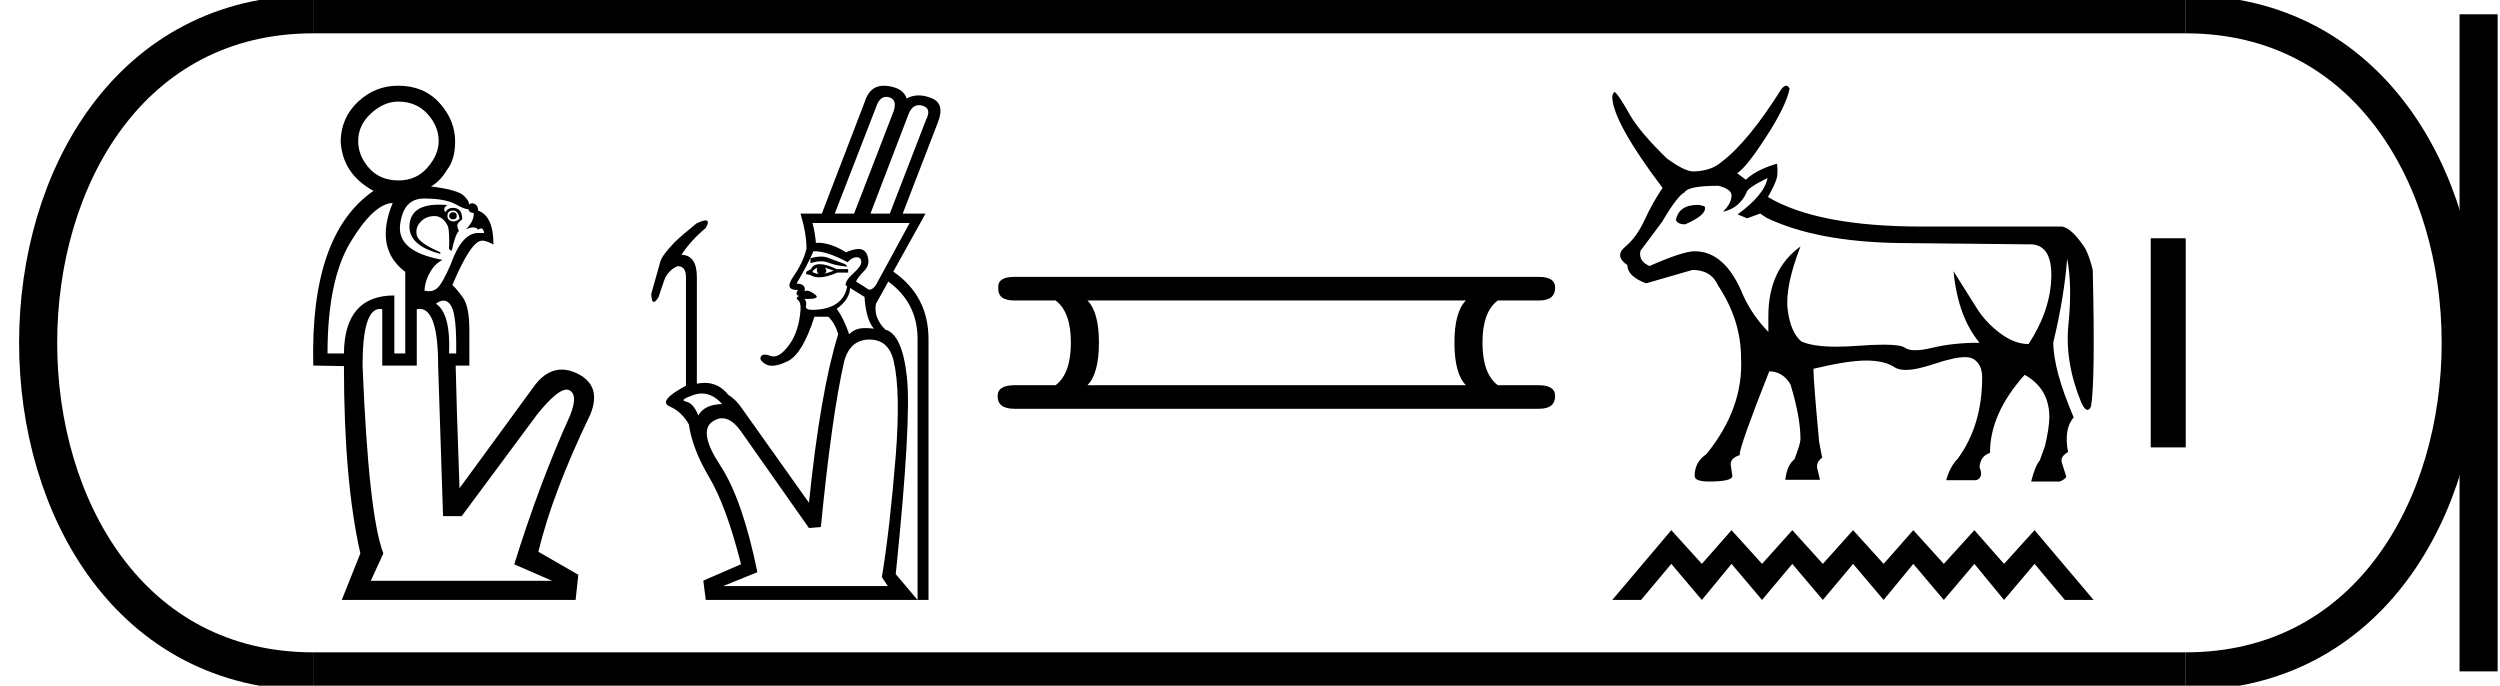 <?xml version='1.0' encoding='UTF-8' standalone='yes'?><svg xmlns='http://www.w3.org/2000/svg' xmlns:xlink='http://www.w3.org/1999/xlink' width='65.63' height='18.0' ><path d='M 10.452 2.667 Q 10.079 2.667 9.741 2.976 Q 9.403 3.285 9.403 3.702 Q 9.403 4.09 9.69 4.414 Q 9.978 4.737 10.467 4.737 Q 10.927 4.737 11.222 4.399 Q 11.516 4.062 11.516 3.702 Q 11.516 3.314 11.222 2.99 Q 10.927 2.667 10.452 2.667 ZM 11.89 5.571 Q 11.991 5.571 11.991 5.672 Q 11.991 5.758 11.89 5.758 Q 11.804 5.758 11.789 5.672 Q 11.804 5.571 11.89 5.571 ZM 11.89 5.528 Q 11.746 5.528 11.746 5.672 Q 11.746 5.787 11.89 5.815 Q 11.976 5.815 12.063 5.744 Q 12.034 5.528 11.89 5.528 ZM 11.518 5.373 Q 11.625 5.373 11.746 5.384 Q 11.617 5.456 11.689 5.571 Q 11.761 5.456 11.89 5.456 Q 12.134 5.456 12.134 5.758 Q 11.991 5.859 12.005 5.938 Q 12.019 6.017 12.048 6.06 Q 11.948 6.161 11.861 6.577 Q 11.804 6.577 11.789 6.52 Q 11.804 6.089 11.761 5.945 Q 11.631 5.672 11.408 5.672 Q 11.186 5.672 11.042 5.823 Q 10.898 5.974 10.941 6.175 Q 10.984 6.376 11.559 6.621 L 11.559 6.664 Q 10.682 6.434 10.754 5.866 Q 10.817 5.373 11.518 5.373 ZM 11.128 5.212 Q 10.582 5.212 10.503 5.909 Q 10.424 6.606 11.617 6.822 Q 11.416 6.923 11.286 7.153 Q 11.157 7.383 11.142 7.627 Q 11.207 7.645 11.265 7.645 Q 11.387 7.645 11.48 7.562 Q 11.617 7.44 11.833 6.937 Q 12.125 6.116 12.551 6.116 Q 12.566 6.116 12.58 6.117 L 12.71 6.117 Q 12.691 5.996 12.63 5.996 Q 12.597 5.996 12.551 6.031 Q 12.513 5.97 12.426 5.97 Q 12.349 5.97 12.235 6.017 Q 12.451 5.801 12.436 5.585 L 12.436 5.585 Q 12.424 5.587 12.412 5.587 Q 12.318 5.587 12.293 5.485 Q 12.283 5.489 12.269 5.489 Q 12.191 5.489 11.962 5.363 Q 11.689 5.212 11.128 5.212 ZM 11.644 7.892 Q 11.555 7.892 11.444 7.972 Q 11.833 8.231 11.789 9.28 L 11.976 9.28 Q 11.991 8.288 11.847 8.037 Q 11.764 7.892 11.644 7.892 ZM 10.309 5.327 Q 9.805 5.355 9.202 6.355 Q 8.598 7.354 8.598 9.28 L 9.029 9.28 Q 9.043 7.756 10.352 7.756 L 10.352 9.28 L 10.639 9.28 L 10.639 7.138 Q 9.82 6.52 10.309 5.327 ZM 11.014 8.108 Q 10.979 8.108 10.941 8.116 L 10.941 9.597 L 10.035 9.597 L 10.035 8.116 Q 10.004 8.11 9.975 8.11 Q 9.518 8.11 9.518 9.597 Q 9.676 13.522 10.064 14.528 L 9.734 15.247 L 14.492 15.247 L 13.5 14.815 Q 14.176 12.645 14.967 10.905 Q 15.182 10.359 14.945 10.244 Q 14.914 10.228 14.875 10.228 Q 14.627 10.228 14.104 10.876 L 12.12 13.55 L 11.631 13.55 L 11.502 9.597 Q 11.502 8.108 11.014 8.108 ZM 10.452 2.25 Q 11.128 2.25 11.538 2.703 Q 11.948 3.156 11.948 3.716 Q 11.948 4.191 11.732 4.464 Q 11.559 4.752 11.315 4.895 Q 12.019 4.982 12.178 5.14 Q 12.336 5.298 12.307 5.37 Q 12.348 5.337 12.394 5.337 Q 12.428 5.337 12.465 5.355 Q 12.551 5.399 12.551 5.528 Q 12.954 5.672 12.954 6.419 Q 12.762 6.317 12.673 6.317 Q 12.662 6.317 12.652 6.319 Q 12.365 6.319 11.876 7.483 Q 11.976 7.569 12.149 7.807 Q 12.321 8.044 12.321 8.648 L 12.321 9.597 L 11.962 9.597 Q 11.976 10.387 12.063 12.817 L 14.061 10.085 Q 14.37 9.702 14.745 9.702 Q 14.947 9.702 15.168 9.812 Q 15.801 10.129 15.499 10.876 Q 14.507 12.932 14.133 14.485 L 15.182 15.089 L 15.111 15.75 L 8.972 15.75 L 9.46 14.528 Q 9.029 12.63 9.029 9.611 L 8.224 9.597 Q 8.138 6.161 9.805 5.01 Q 8.986 4.565 8.943 3.702 Q 8.957 3.084 9.403 2.667 Q 9.849 2.25 10.452 2.25 Z' style='fill:#000000;stroke:none' /><path d='M 23.264 2.543 C 23.288 2.543 23.313 2.546 23.34 2.553 C 23.483 2.592 23.524 2.712 23.463 2.911 L 22.422 5.607 L 21.914 5.607 L 23.021 2.755 C 23.077 2.614 23.159 2.543 23.264 2.543 ZM 24.125 2.76 C 24.154 2.76 24.186 2.765 24.219 2.775 C 24.383 2.823 24.414 2.946 24.31 3.146 L 23.359 5.607 L 22.851 5.607 L 23.854 2.99 C 23.916 2.837 24.007 2.76 24.125 2.76 ZM 21.553 6.736 C 21.473 6.736 21.38 6.75 21.276 6.779 L 21.276 6.909 C 21.379 6.876 21.472 6.86 21.556 6.86 C 21.628 6.86 21.693 6.872 21.751 6.896 C 21.877 6.948 22.044 6.983 22.252 7 L 22.187 6.935 C 21.996 6.865 21.844 6.809 21.732 6.766 C 21.68 6.746 21.621 6.736 21.553 6.736 ZM 21.653 7.026 L 21.888 7.104 C 21.801 7.139 21.723 7.165 21.653 7.182 C 21.705 7.139 21.705 7.087 21.653 7.026 ZM 21.458 7.026 C 21.432 7.078 21.441 7.135 21.484 7.195 C 21.415 7.178 21.363 7.161 21.328 7.143 C 21.337 7.1 21.38 7.061 21.458 7.026 ZM 21.523 6.935 C 21.41 6.935 21.332 6.978 21.289 7.065 L 21.172 7.13 L 21.159 7.195 L 21.276 7.221 C 21.339 7.26 21.416 7.28 21.506 7.28 C 21.636 7.28 21.794 7.239 21.979 7.156 L 22.265 7.156 L 22.265 7.065 L 21.966 7.065 C 21.784 6.978 21.636 6.935 21.523 6.935 ZM 23.88 5.854 L 22.995 7.482 C 22.937 7.563 22.883 7.603 22.833 7.603 C 22.807 7.603 22.783 7.593 22.76 7.573 L 22.474 7.391 C 22.491 7.33 22.561 7.239 22.682 7.117 C 22.804 6.996 22.83 6.85 22.76 6.681 C 22.721 6.585 22.646 6.537 22.534 6.537 C 22.449 6.537 22.342 6.566 22.213 6.622 C 21.936 6.456 21.691 6.373 21.479 6.373 C 21.459 6.373 21.439 6.374 21.419 6.375 C 21.402 6.175 21.371 6.002 21.328 5.854 ZM 21.383 6.596 C 21.605 6.596 21.895 6.692 22.252 6.883 C 22.33 6.796 22.409 6.753 22.487 6.753 C 22.565 6.753 22.606 6.792 22.61 6.87 C 22.615 6.948 22.545 7.05 22.402 7.176 C 22.259 7.302 22.192 7.408 22.2 7.495 L 22.239 7.508 C 22.213 7.699 22.126 7.849 21.979 7.957 C 21.831 8.066 21.632 8.124 21.38 8.133 C 21.363 8.134 21.346 8.134 21.331 8.134 C 21.201 8.134 21.143 8.101 21.159 8.035 C 21.176 7.961 21.163 7.898 21.12 7.846 L 21.12 7.846 C 21.146 7.847 21.171 7.848 21.194 7.848 C 21.437 7.848 21.501 7.806 21.386 7.723 C 21.301 7.661 21.233 7.63 21.181 7.63 C 21.157 7.63 21.136 7.637 21.12 7.651 C 21.154 7.521 21.085 7.451 20.911 7.443 C 21.102 7.122 21.25 6.839 21.354 6.596 C 21.363 6.596 21.373 6.596 21.383 6.596 ZM 22.317 7.56 L 22.695 7.794 C 22.721 8.194 22.804 8.471 22.942 8.628 C 22.868 8.618 22.798 8.613 22.732 8.613 C 22.683 8.613 22.636 8.616 22.591 8.621 C 22.487 8.634 22.387 8.684 22.291 8.771 C 22.196 8.493 22.087 8.272 21.966 8.107 C 22.192 7.942 22.309 7.76 22.317 7.56 ZM 18.426 10.33 C 18.615 10.33 18.792 10.422 18.958 10.607 C 18.646 10.615 18.437 10.715 18.333 10.906 C 18.246 10.689 18.138 10.568 18.008 10.542 C 17.877 10.516 17.947 10.457 18.216 10.366 C 18.287 10.342 18.357 10.33 18.426 10.33 ZM 22.825 8.914 C 23.164 8.914 23.376 9.105 23.463 9.487 C 23.585 10.017 23.602 10.841 23.515 11.961 C 23.411 13.246 23.29 14.309 23.151 15.151 L 23.307 15.385 L 18.984 15.385 L 19.883 15.021 C 19.622 13.745 19.297 12.809 18.906 12.215 C 18.515 11.62 18.45 11.236 18.711 11.063 C 18.793 11.007 18.876 10.98 18.957 10.98 C 19.133 10.98 19.307 11.107 19.479 11.362 L 21.237 13.862 L 21.549 13.836 C 21.74 11.892 21.944 10.442 22.161 9.487 C 22.265 9.105 22.487 8.914 22.825 8.914 ZM 23.201 2.25 C 22.951 2.25 22.782 2.397 22.695 2.69 L 21.575 5.607 L 21.015 5.607 C 21.12 5.954 21.172 6.262 21.172 6.531 C 21.111 6.774 20.996 7.017 20.827 7.26 C 20.663 7.495 20.696 7.612 20.925 7.612 C 20.933 7.612 20.942 7.612 20.95 7.612 L 20.95 7.612 C 20.89 7.699 20.898 7.751 20.976 7.768 C 20.907 7.803 20.898 7.84 20.95 7.879 C 21.002 7.918 21.024 8.003 21.015 8.133 C 20.989 8.515 20.887 8.825 20.709 9.064 C 20.563 9.26 20.43 9.358 20.311 9.358 C 20.285 9.358 20.259 9.353 20.234 9.344 C 20.172 9.321 20.121 9.309 20.08 9.309 C 20.028 9.309 19.993 9.327 19.974 9.363 C 19.939 9.428 19.985 9.496 20.11 9.565 C 20.155 9.59 20.208 9.602 20.269 9.602 C 20.38 9.602 20.518 9.562 20.683 9.48 C 20.939 9.355 21.172 8.966 21.38 8.315 L 21.745 8.315 C 21.857 8.419 21.944 8.571 22.005 8.771 C 21.692 9.778 21.436 11.253 21.237 13.198 L 19.479 10.724 C 19.383 10.576 19.262 10.455 19.114 10.359 C 18.95 10.154 18.745 10.051 18.499 10.051 C 18.434 10.051 18.365 10.058 18.294 10.073 L 18.294 7.273 C 18.294 6.892 18.159 6.696 17.89 6.688 C 18.055 6.436 18.268 6.201 18.528 5.984 C 18.603 5.852 18.601 5.786 18.523 5.786 C 18.474 5.786 18.393 5.813 18.281 5.867 C 18.003 6.093 17.812 6.258 17.708 6.362 C 17.491 6.588 17.367 6.755 17.337 6.863 C 17.307 6.972 17.226 7.256 17.096 7.716 C 17.101 7.857 17.123 7.927 17.163 7.927 C 17.195 7.927 17.238 7.883 17.291 7.794 C 17.326 7.681 17.374 7.538 17.435 7.365 C 17.495 7.191 17.613 7.065 17.786 6.987 C 17.934 6.987 18.008 7.082 18.008 7.273 L 18.008 10.125 C 17.504 10.394 17.363 10.576 17.584 10.672 C 17.79 10.76 17.956 10.916 18.083 11.139 L 18.083 11.139 C 18.145 11.569 18.322 12.029 18.613 12.521 C 18.921 13.042 19.201 13.806 19.453 14.813 L 18.463 15.242 L 18.528 15.75 L 24.088 15.75 L 23.515 15.073 C 23.793 12.373 23.891 10.648 23.808 9.897 C 23.726 9.146 23.537 8.732 23.242 8.654 C 23.034 8.445 22.951 8.22 22.995 7.977 L 23.32 7.391 C 23.832 7.764 24.088 8.267 24.088 8.901 L 24.088 15.75 L 24.375 15.75 L 24.375 8.901 C 24.375 8.146 24.067 7.556 23.45 7.13 L 24.297 5.607 L 23.698 5.607 L 24.622 3.211 C 24.752 2.881 24.694 2.668 24.446 2.573 C 24.328 2.527 24.217 2.504 24.114 2.504 C 24.001 2.504 23.897 2.532 23.802 2.586 C 23.741 2.395 23.565 2.284 23.274 2.254 C 23.249 2.251 23.225 2.25 23.201 2.25 Z' style='fill:#000000;stroke:none' /><path d='M 38.483 7.888 Q 38.182 8.189 38.182 8.992 Q 38.182 9.811 38.483 10.112 L 28.547 10.112 Q 28.849 9.811 28.849 8.992 Q 28.849 8.189 28.547 7.888 ZM 26.624 7.269 Q 26.189 7.269 26.206 7.553 Q 26.189 7.888 26.624 7.888 L 27.711 7.888 Q 28.113 8.189 28.113 8.992 Q 28.113 9.811 27.711 10.112 L 26.641 10.112 Q 26.189 10.112 26.189 10.397 Q 26.189 10.731 26.624 10.731 L 40.407 10.731 Q 40.825 10.731 40.825 10.397 Q 40.825 10.112 40.39 10.112 L 39.32 10.112 Q 38.918 9.811 38.918 8.992 Q 38.918 8.189 39.32 7.888 L 40.407 7.888 Q 40.825 7.888 40.825 7.553 Q 40.825 7.269 40.407 7.269 Z' style='fill:#000000;stroke:none' /><path d='M 44.579 5.378 Q 44.078 5.378 43.999 5.765 L 43.999 5.788 Q 44.055 5.89 44.238 5.89 Q 44.761 5.662 44.761 5.469 L 44.761 5.446 Q 44.761 5.401 44.579 5.378 ZM 46.401 4.672 Q 46.321 5.116 45.615 5.628 L 45.866 5.731 L 46.207 5.606 L 46.378 5.719 Q 47.687 6.346 49.85 6.38 L 53.242 6.414 Q 53.266 6.413 53.288 6.413 Q 53.868 6.413 53.851 7.262 Q 53.834 8.144 53.254 9.032 Q 52.89 9.032 52.514 8.753 Q 52.138 8.474 51.899 8.099 Q 51.66 7.723 51.284 7.12 L 51.284 7.12 Q 51.398 8.315 51.967 8.998 Q 51.273 8.998 50.732 9.129 Q 50.462 9.194 50.281 9.194 Q 50.1 9.194 50.009 9.129 Q 49.896 9.048 49.446 9.048 Q 49.173 9.048 48.774 9.078 Q 48.467 9.101 48.213 9.101 Q 47.595 9.101 47.289 8.964 Q 47.004 8.725 46.93 8.127 Q 46.856 7.529 47.266 6.471 L 47.266 6.471 Q 46.423 7.074 46.423 8.304 L 46.423 8.713 Q 46.002 8.281 45.763 7.757 Q 45.296 6.596 44.488 6.596 Q 44.181 6.596 43.304 6.983 Q 43.008 6.858 43.065 6.585 L 43.634 5.822 Q 44.044 5.127 44.226 5.048 Q 44.317 4.877 45.114 4.877 Q 45.456 4.968 45.456 5.127 Q 45.456 5.344 45.228 5.56 Q 45.661 5.469 45.854 5.048 Q 45.854 4.945 46.401 4.672 ZM 46.891 2.25 Q 46.836 2.25 46.765 2.338 Q 45.9 3.716 45.194 4.251 Q 44.921 4.49 44.454 4.501 Q 44.226 4.501 43.759 4.16 Q 43.065 3.488 42.792 3.021 Q 42.484 2.475 42.393 2.418 Q 42.348 2.418 42.325 2.532 Q 42.325 3.181 43.646 4.934 Q 43.395 5.298 43.179 5.765 Q 42.963 6.232 42.667 6.476 Q 42.371 6.721 42.723 6.96 Q 42.723 7.256 43.213 7.438 Q 43.611 7.325 44.431 7.086 Q 44.921 7.086 45.103 7.495 Q 45.706 8.406 45.706 9.396 Q 45.774 10.717 44.795 11.924 Q 44.488 12.129 44.488 12.493 Q 44.488 12.641 44.864 12.641 Q 45.478 12.641 45.478 12.493 L 45.433 12.186 Q 45.433 12.026 45.672 11.947 L 45.672 11.924 Q 45.672 11.707 46.446 9.749 Q 46.799 9.749 47.004 10.091 Q 47.266 10.956 47.266 11.525 Q 47.266 11.651 47.106 12.06 Q 46.913 12.208 46.867 12.595 L 47.778 12.595 L 47.71 12.311 Q 47.664 12.14 47.835 12.015 L 47.755 11.594 Q 47.607 9.988 47.607 9.704 L 47.607 9.681 Q 48.507 9.465 48.99 9.465 Q 49.474 9.465 49.736 9.641 Q 49.84 9.711 50.028 9.711 Q 50.312 9.711 50.789 9.55 Q 51.306 9.376 51.582 9.376 Q 51.729 9.376 51.808 9.425 Q 52.036 9.567 52.036 9.909 Q 52.036 11.161 51.398 12.038 Q 51.193 12.243 51.091 12.607 L 51.876 12.607 Q 52.081 12.539 51.967 12.265 Q 51.99 11.969 52.241 11.89 Q 52.241 10.854 53.151 9.84 Q 53.789 10.193 53.8 10.933 Q 53.8 11.218 53.686 11.707 L 53.55 12.083 Q 53.425 12.231 53.322 12.641 L 54.073 12.641 Q 54.21 12.584 54.244 12.516 L 54.13 12.151 Q 54.073 11.992 54.29 11.867 Q 54.176 11.264 54.438 10.956 Q 53.903 9.704 53.903 8.987 Q 54.187 7.814 54.267 6.79 Q 54.404 7.507 54.301 8.509 Q 54.199 9.51 54.643 10.58 Q 54.73 10.761 54.801 10.761 Q 54.851 10.761 54.893 10.672 Q 55.007 10.023 54.939 7.086 Q 54.848 6.721 54.745 6.528 Q 54.381 5.97 54.119 5.947 L 50.442 5.947 Q 47.721 5.947 46.412 5.173 Q 46.628 4.786 46.651 4.644 Q 46.674 4.501 46.651 4.296 Q 46.105 4.456 45.831 4.718 L 45.604 4.547 Q 45.843 4.399 46.366 3.591 Q 46.89 2.782 46.981 2.327 Q 46.943 2.25 46.891 2.25 Z' style='fill:#000000;stroke:none' /><path d='M 43.875 13.918 L 42.325 15.75 L 43.081 15.75 L 43.875 14.803 L 44.677 15.75 L 45.456 14.803 L 46.257 15.75 L 47.051 14.803 L 47.853 15.75 L 48.647 14.803 L 49.449 15.75 L 50.228 14.803 L 51.029 15.75 L 51.831 14.803 L 52.61 15.75 L 53.411 14.803 L 54.206 15.75 L 54.961 15.75 L 53.411 13.918 L 52.61 14.803 L 51.831 13.918 L 51.029 14.803 L 50.228 13.918 L 49.449 14.803 L 48.647 13.918 L 47.853 14.803 L 47.051 13.918 L 46.257 14.803 L 45.456 13.918 L 44.677 14.803 L 43.875 13.918 Z' style='fill:#000000;stroke:none' /><path d='M 56.461 6.255 L 56.461 11.745 L 57.38 11.745 L 57.38 6.255 Z' style='fill:#000000;stroke:none' /><path d='M 8.22 0.375 C -1.405 0.375 -1.405 17.625 8.22 17.625 ' style='fill:none;stroke:#000000;stroke-width:1' /><path d='M 8.22 0.375 L 57.38 0.375 ' style='fill:none;stroke:#000000;stroke-width:1' /><path d='M 8.22 17.625 L 57.38 17.625 ' style='fill:none;stroke:#000000;stroke-width:1' /><path d='M 65.068 0.375 L 65.068 17.625 ' style='fill:none;stroke:#000000;stroke-width:1' /><path d='M 57.38 0.375 C 67.005 0.375 67.005 17.625 57.38 17.625 ' style='fill:none;stroke:#000000;stroke-width:1' /></svg>